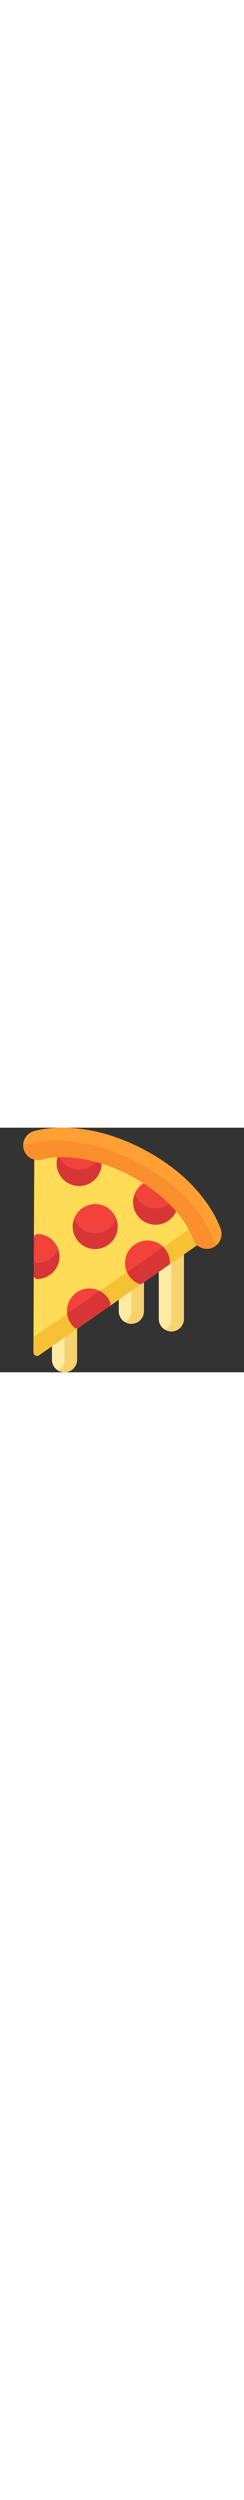 <svg  width="50px" viewBox="-48 0 511 511.999" xmlns="http://www.w3.org/2000/svg"><rect x="-48" y="0" width="511" height="511.999" fill="#333333" stroke="none"/><g fill="#ffeba1"><path d="m333.211 254.668c-2.477-1.297-5.469-1.105-7.762.488l-37.715 26.234c-2.016 1.402-3.219 3.707-3.219 6.164v112.602c0 14.539 11.828 26.363 26.363 26.363s26.363-11.824 26.363-26.363v-138.836c0-2.793-1.555-5.359-4.031-6.652zm0 0"/><path d="m249.445 312.938c-2.48-1.297-5.469-1.105-7.766.488l-37.711 26.234c-2.02 1.402-3.219 3.707-3.219 6.164v38.41c0 14.535 11.824 26.363 26.363 26.363 14.535 0 26.363-11.828 26.363-26.363v-64.645c0-2.797-1.555-5.359-4.031-6.652zm0 0"/><path d="m109.457 410.312c-2.48-1.293-5.469-1.105-7.766.492l-37.711 26.23c-2.016 1.406-3.219 3.707-3.219 6.164v42.438c0 14.535 11.824 26.363 26.363 26.363 14.535 0 26.363-11.828 26.363-26.363v-68.668c0-2.797-1.555-5.359-4.031-6.656zm0 0"/></g><path d="m333.211 254.668c-2.477-1.297-5.469-1.105-7.762.488l-14.57 10.137v134.863c0 9.738-5.309 18.254-13.18 22.816 3.879 2.254 8.379 3.547 13.18 3.547 14.535 0 26.363-11.824 26.363-26.363v-138.836c0-2.793-1.555-5.359-4.031-6.652zm0 0" fill="#f7d36f"/><path d="m249.445 312.938c-2.48-1.297-5.469-1.105-7.766.488l-14.566 10.137v60.672c0 9.738-5.312 18.25-13.184 22.816 3.883 2.25 8.383 3.547 13.184 3.547 14.535 0 26.363-11.824 26.363-26.363v-64.645c0-2.797-1.555-5.359-4.031-6.652zm0 0" fill="#f7d36f"/><path d="m109.457 410.312c-2.48-1.293-5.469-1.105-7.766.492l-14.566 10.133v64.699c0 9.734-5.312 18.25-13.184 22.816 3.883 2.25 8.383 3.543 13.184 3.543 14.535 0 26.363-11.824 26.363-26.359v-68.672c0-2.793-1.555-5.355-4.031-6.652zm0 0" fill="#f7d36f"/><path d="m372.203 231.781c-.988-1.418-1.73-2.957-2.199-4.562-.059-.188-5.762-19.207-25.477-46.266-18.656-25.602-53.508-62.746-113.59-94.301-60.086-31.555-110.445-39.164-142.113-39.988-33.449-.883-52.359 5.223-52.547 5.285-1.574.516-3.234.777-4.941.777-.035 0-.074 0-.102 0-1.98 0-3.883.781-5.285 2.176-1.418 1.402-2.215 3.309-2.223 5.301l-1.707 409.914c-.012 2.801 1.535 5.375 4.016 6.68 1.098.574 2.297.859 3.488.859 1.508 0 3.008-.453 4.289-1.344l336.512-234.082c3.402-2.367 4.246-7.047 1.879-10.449zm0 0" fill="#ffdb57"/><path d="m26.035 476.797c1.098.578 2.293.859 3.488.859 1.508 0 3.008-.453 4.289-1.344l336.512-234.082c3.402-2.367 4.242-7.047 1.875-10.449-.984-1.418-1.727-2.957-2.199-4.562-.035-.125-2.68-8.918-10.512-22.992l-337.336 233.887-.133 32.008c-.012 2.797 1.535 5.375 4.016 6.676zm0 0" fill="#f6c134"/><path d="m151.324 159.883c-25.961 0-47.082 21.121-47.082 47.078 0 25.961 21.121 47.078 47.082 47.078 25.961 0 47.078-21.117 47.078-47.078 0-25.961-21.117-47.078-47.078-47.078zm0 0" fill="#f2433b"/><path d="m151.324 220.961c-20.141 0-37.363-12.719-44.074-30.539-1.938 5.148-3.008 10.719-3.008 16.539 0 25.961 21.121 47.078 47.078 47.078 25.961 0 47.082-21.117 47.082-47.078 0-5.816-1.07-11.391-3.008-16.539-6.711 17.82-23.93 30.539-44.07 30.539zm0 0" fill="#d83636"/><path d="m63.203 236.762c-8.625-8.824-20.164-13.855-32.492-14.16-2.012-.027-3.969.715-5.418 2.117-1.445 1.406-2.266 3.336-2.273 5.355l-.328 79.102c-.012 2.02.793 3.953 2.23 5.371 1.406 1.391 3.301 2.168 5.273 2.168h.125c25.523-.426 46.285-21.539 46.285-47.062 0-12.367-4.762-24.051-13.402-32.891zm0 0" fill="#f2433b"/><path d="m30.32 283.164c-.043.004-.082.004-.125.004-1.973 0-3.867-.777-5.277-2.168-1.09-1.078-1.816-2.457-2.098-3.941l-.133 32.117c-.008 2.02.797 3.953 2.23 5.371 1.406 1.391 3.301 2.168 5.277 2.168h.125c25.52-.426 46.281-21.539 46.281-47.062 0-5.848-1.074-11.535-3.109-16.844-6.699 17.43-23.52 30.031-43.172 30.355zm0 0" fill="#d83636"/><path d="m260.867 236.109c-25.961 0-47.078 21.121-47.078 47.078 0 19.109 11.41 36.184 29.066 43.504.926.383 1.902.57 2.875.57 1.512 0 3.008-.453 4.285-1.344l54.676-38.031c2.094-1.461 3.309-3.883 3.215-6.438-.926-25.426-21.59-45.34-47.039-45.34zm0 0" fill="#f2433b"/><path d="m322.598 154.711c-14.695-15.52-31.695-30.039-50.535-43.152-1.805-1.254-4.059-1.652-6.18-1.105-20.727 5.391-35.199 24.129-35.199 45.562 0 25.961 21.121 47.082 47.078 47.082 24.371 0 44.516-18.273 46.855-42.504.207-2.164-.527-4.309-2.02-5.883zm0 0" fill="#f2433b"/><path d="m316.438 148.41c-8.516 12.258-22.684 20.121-38.676 20.121-19.867 0-36.887-12.375-43.789-29.816-2.129 5.391-3.289 11.238-3.289 17.301 0 25.961 21.121 47.078 47.078 47.078 24.371 0 44.516-18.27 46.855-42.504.207-2.16-.527-4.305-2.02-5.883-2.008-2.117-4.066-4.215-6.16-6.297zm0 0" fill="#d83636"/><path d="m163.125 62.676c-.695-2.562-2.688-4.562-5.246-5.273-23.668-6.547-46.898-10.16-69.055-10.738-1.594-.043-3.145-.062-4.668-.074-.02 0-.039 0-.059 0-2.586 0-4.996 1.332-6.367 3.531-4.66 7.465-7.121 16.074-7.121 24.891 0 25.961 21.121 47.078 47.078 47.078 25.961 0 47.082-21.117 47.082-47.078 0-4.16-.555-8.309-1.645-12.336zm0 0" fill="#f2433b"/><path d="m160.949 59.125c-7.215 16.758-23.887 28.523-43.262 28.523-19.887 0-36.922-12.402-43.809-29.871-2.148 5.461-3.27 11.297-3.27 17.234 0 25.961 21.121 47.082 47.078 47.082 25.961 0 47.078-21.121 47.078-47.082 0-4.156-.551-8.309-1.645-12.336-.375-1.391-1.145-2.609-2.172-3.551zm0 0" fill="#d83636"/><path d="m182.797 365.488c-7.312-17.676-24.391-29.094-43.512-29.094-25.961 0-47.082 21.117-47.082 47.078 0 13.059 5.504 25.648 15.094 34.535 1.434 1.324 3.262 2 5.105 2 1.492 0 2.988-.441 4.285-1.344l63.461-44.145c2.895-2.012 3.996-5.77 2.648-9.031zm0 0" fill="#f2433b"/><path d="m414.762 214.066c-1.184-4.035-30.512-99.551-162.043-168.668-.051-.027-.098-.055-.148-.078-131.582-69.078-226.879-39-230.871-37.688-16.148 5.312-24.965 22.777-19.652 38.926 2.574 7.824 8.039 14.176 15.391 17.887 7.352 3.715 15.711 4.34 23.445 1.793.172-.055 17.617-5.344 47.551-4.566 30.074.785 77.996 8.062 135.523 38.273 57.527 30.211 90.719 65.535 108.434 89.848 17.633 24.199 23.176 41.57 23.203 41.652 2.324 7.902 7.582 14.426 14.812 18.371 4.598 2.512 9.637 3.785 14.73 3.785 2.918 0 5.855-.418 8.734-1.266 7.902-2.32 14.426-7.582 18.375-14.812 3.941-7.227 4.836-15.559 2.516-23.457zm0 0" fill="#ff9f34"/><path d="m396.789 229.301c-.031-.102-6.641-20.801-27.648-49.637-21.113-28.973-60.668-71.066-129.219-107.07-68.555-36-125.66-44.672-161.496-45.609-35.676-.926-56.461 5.379-56.668 5.445-6.855 2.254-14.121 2.418-20.996.531-.582 4.438-.207 9.07 1.285 13.598 2.574 7.824 8.039 14.176 15.391 17.887 7.352 3.715 15.711 4.34 23.445 1.793.172-.055 17.617-5.344 47.551-4.566 30.074.785 77.996 8.062 135.523 38.273 57.527 30.211 90.719 65.535 108.434 89.848 17.633 24.199 23.176 41.57 23.203 41.652 2.324 7.902 7.582 14.426 14.812 18.371 4.598 2.512 9.637 3.785 14.73 3.785 2.918 0 5.855-.418 8.734-1.266 4.734-1.391 8.973-3.844 12.461-7.141-4.449-4.34-7.742-9.766-9.543-15.895zm0 0" fill="#fb8f2d"/><path d="m242.855 326.691c.926.383 1.902.57 2.875.57 1.512 0 3.008-.453 4.285-1.344l54.676-38.031c2.094-1.461 3.309-3.883 3.215-6.438-.457-12.508-5.695-23.676-13.926-31.805l-76.105 52.77c4.805 10.77 13.59 19.555 24.98 24.277zm0 0" fill="#d83636"/><path d="m107.301 418.008c1.43 1.324 3.262 2 5.102 2 1.492 0 2.992-.441 4.285-1.344l63.461-44.145c2.895-2.012 3.996-5.773 2.648-9.031-4.328-10.465-12.082-18.734-21.656-23.742l-68.559 47.535c1.371 10.926 6.559 21.168 14.719 28.727zm0 0" fill="#d83636"/></svg>
